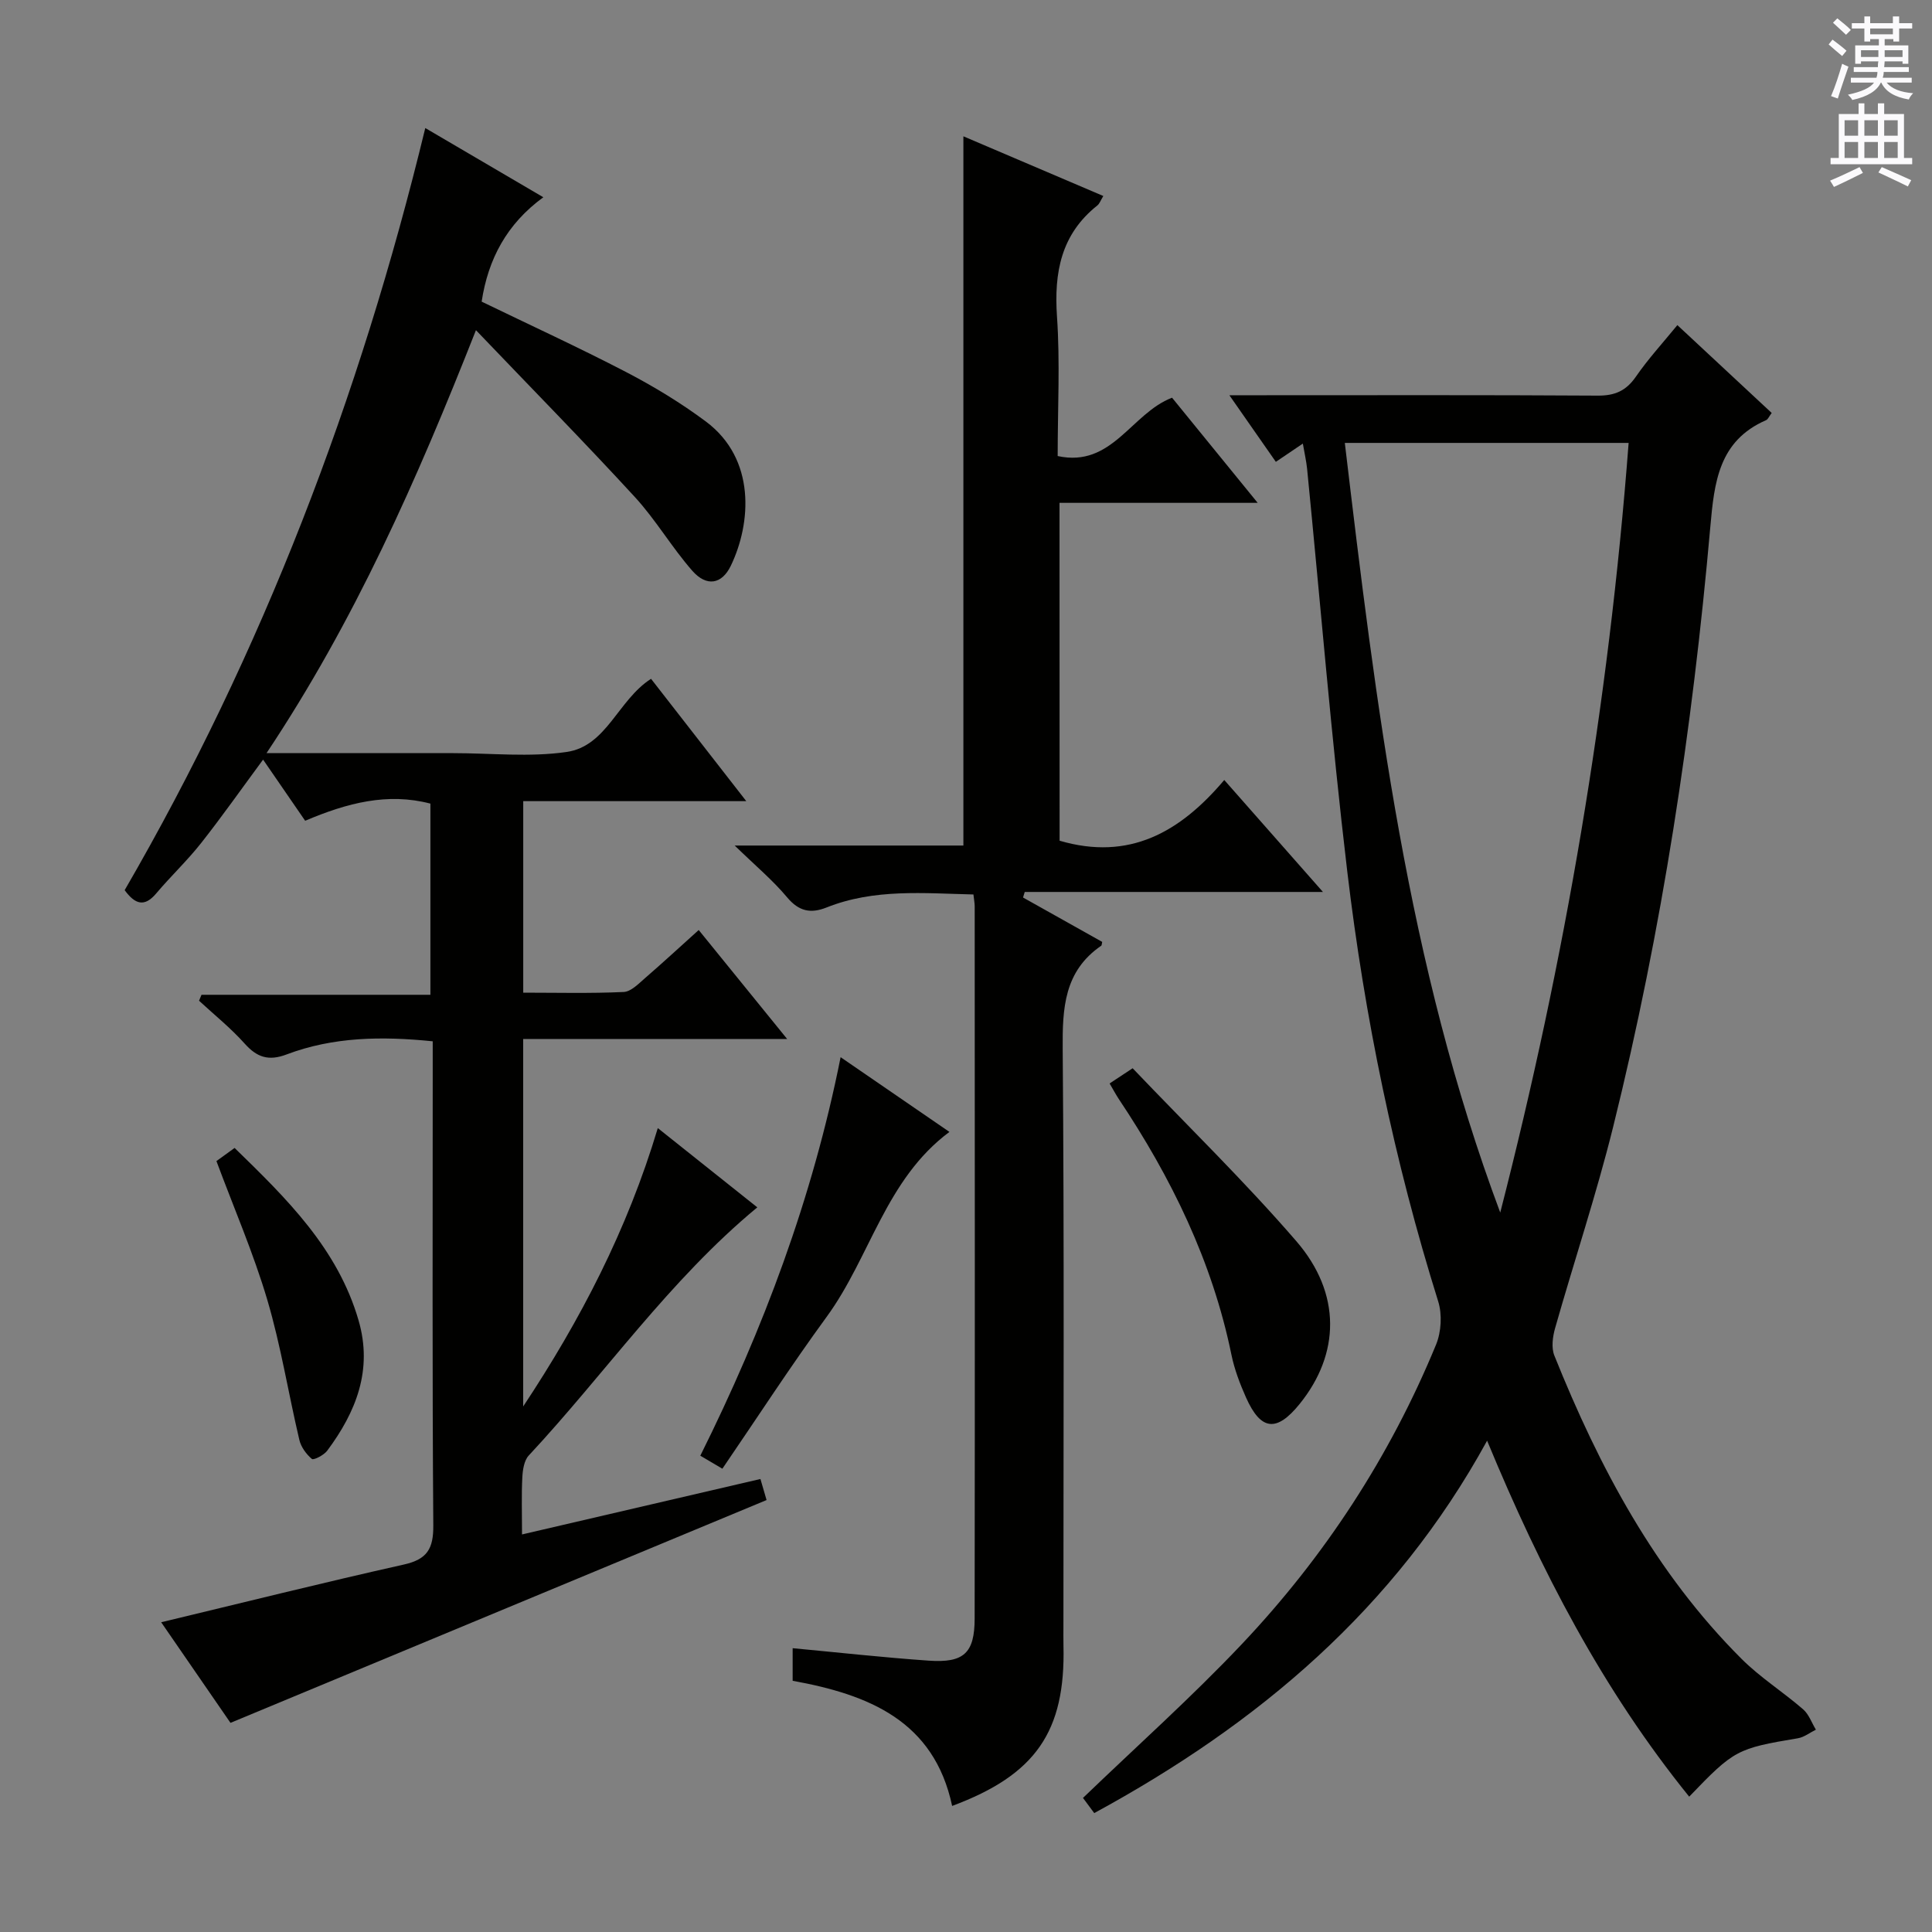 <svg enable-background="new 0 0 400 400" viewBox="0 0 400 400" xmlns="http://www.w3.org/2000/svg"><rect x="0" y="0" width="400" height="400" fill="#808080" stroke="none"/><g fill="#010100"><path d="m108.32 215.12v76.07c11.8-17.81 21.54-36.5 27.87-57.63 7.2 5.74 14.01 11.16 20.6 16.41-18.23 15.09-31.51 34.42-47.32 51.38-.97 1.04-1.25 2.99-1.33 4.54-.19 3.64-.06 7.3-.06 11.8 16.65-3.87 32.86-7.64 49.36-11.48.5 1.7.94 3.23 1.27 4.36-36.94 15.35-73.67 30.62-110.99 46.13-4.35-6.31-9.41-13.66-14.35-20.83 16.85-4.04 33.5-8.2 50.25-11.95 4.83-1.08 6.13-3.27 6.09-8.11-.23-31.33-.12-62.66-.12-93.99 0-1.97 0-3.94 0-6.23-10.59-1.08-20.61-.92-30.25 2.72-3.72 1.41-6.13.62-8.69-2.25-2.87-3.21-6.27-5.94-9.44-8.87.17-.41.34-.82.51-1.23h47.39c0-13.57 0-26.45 0-39.58-8.84-2.32-17.2-.16-25.93 3.55-2.78-4.04-5.65-8.21-8.71-12.66-4.36 5.9-8.45 11.72-12.84 17.29-2.88 3.65-6.3 6.87-9.3 10.43-2.45 2.9-4.38 2.22-6.52-.69 28.54-49.23 48.69-101.94 62.24-157.79 8.22 4.82 15.93 9.34 24.44 14.33-7.57 5.52-11.43 12.8-12.77 21.61 9.96 4.83 20.08 9.47 29.93 14.59 5.72 2.98 11.31 6.37 16.48 10.22 10.42 7.77 9.41 21.09 5.18 29.87-1.86 3.86-5.02 4.4-7.97 1.05-4.26-4.85-7.56-10.56-11.93-15.31-10.44-11.36-21.27-22.38-32.87-34.51-12.3 31.2-25.12 60.19-43.36 87.57h34.65 4c7.83 0 15.79.87 23.46-.24 8.34-1.2 10.62-10.74 17.5-15.15 6.31 8.1 12.69 16.3 19.72 25.33-15.91 0-30.92 0-46.18 0v39.65c6.93 0 13.87.18 20.79-.14 1.53-.07 3.11-1.73 4.46-2.9 3.64-3.15 7.18-6.42 11.08-9.93 5.99 7.38 11.8 14.55 18.31 22.56-18.81.01-36.53.01-54.65.01z"/><path d="m349.73 371.98c-17.93-22.18-30.75-46.88-41.84-73.7-19.09 34.84-47.45 58.68-81.34 77.1-.97-1.31-1.82-2.46-2.33-3.14 11.15-10.73 22.46-20.82 32.84-31.79 17.18-18.16 30.72-38.89 40.26-62.06 1.08-2.63 1.29-6.25.44-8.96-9.11-29.1-15.24-58.85-18.83-89.06-3.29-27.72-5.56-55.55-8.31-83.33-.16-1.58-.53-3.14-.88-5.2-2.03 1.37-3.63 2.46-5.59 3.78-3.1-4.45-6.09-8.73-9.62-13.79h6.26c23.33 0 46.66-.07 70 .08 3.54.02 5.87-.98 7.9-3.92 2.53-3.67 5.57-6.98 8.59-10.68 6.7 6.24 13.11 12.21 19.53 18.19-.56.74-.77 1.32-1.16 1.49-9.83 4.28-10.73 12.9-11.55 22.13-3.7 41.89-9.99 83.41-20.13 124.25-3.48 14-8.06 27.72-12 41.6-.51 1.79-.81 4.06-.16 5.68 9.3 23.17 20.9 44.98 38.78 62.82 3.86 3.85 8.58 6.83 12.72 10.42 1.2 1.04 1.78 2.79 2.65 4.22-1.24.61-2.42 1.56-3.73 1.78-12.59 2.11-13.19 2.39-22.5 12.09zm-12.54-280.28c-19.96 0-39.05 0-58.76 0 6.45 54.21 12.94 108 32.18 159.35 13.41-52.27 22.46-105.15 26.58-159.35z"/><path d="m219.38 174.06c14.42 4.22 24.94-1.75 34.09-12.57 6.91 7.83 13.35 15.14 20.43 23.18-21.12 0-41.43 0-61.74 0-.12.38-.23.77-.35 1.15 5.49 3.08 10.99 6.17 16.39 9.19-.11.49-.1.72-.19.78-7.71 5.29-8.06 12.95-7.99 21.45.33 39.82.15 79.65.15 119.47 0 1.33-.02 2.67.01 4 .43 17.77-5.73 26.74-23.05 33.19-3.75-17.63-17.29-23.06-33.02-25.91 0-2.25 0-4.34 0-6.75 9.48.89 18.82 1.93 28.18 2.58 7.26.51 9.49-1.57 9.5-8.7.06-49.15.03-98.31.01-147.46 0-.65-.13-1.29-.26-2.47-10.29-.24-20.53-1.24-30.4 2.69-3.29 1.31-5.73.82-8.17-2.09-2.95-3.53-6.54-6.53-10.86-10.73h47.35c0-49.19 0-97.76 0-146.84 9.49 4.05 19.09 8.15 28.97 12.36-.56.91-.77 1.59-1.24 1.96-7.52 5.98-8.98 13.88-8.35 23.03.65 9.44.14 18.96.14 28.85 11.29 2.45 15.2-8.83 23.68-12.08 5.6 6.88 11.35 13.93 17.73 21.77-14.03 0-27.34 0-41.03 0 .02 23.87.02 47.06.02 69.95z"/><path d="m229.73 224.32c1.34-.88 2.54-1.67 4.77-3.15 11.37 11.92 23.16 23.39 33.88 35.79 9.39 10.86 9.06 23.37.7 33.71-4.76 5.89-8.03 5.56-11.1-1.32-1.27-2.85-2.41-5.85-3.03-8.89-3.97-19.34-12.46-36.66-23.33-52.94-.62-.95-1.16-1.96-1.89-3.2z"/><path d="m174.04 218.88c7.83 5.37 15.05 10.34 22.53 15.47-13.23 9.83-16.41 25.97-25.43 38.3-7.43 10.17-14.29 20.76-21.58 31.43-1.79-1.05-3-1.76-4.57-2.69 13.05-26.22 23.22-53.27 29.05-82.51z"/><path d="m44.81 240.39c1.12-.81 2.29-1.66 3.76-2.72 10.79 10.5 21.35 20.82 25.67 35.71 2.97 10.23-.51 18.94-6.5 26.98-.69.92-2.81 2-3.17 1.7-1.16-.98-2.24-2.46-2.59-3.93-2.28-9.66-3.83-19.52-6.64-29.01-2.86-9.66-6.9-18.97-10.53-28.73z"/></g><path d="m378.6 9.2.8-1c.9.7 1.9 1.4 2.9 2.3l-.9 1.1c-1.1-.9-2-1.7-2.8-2.4zm.5 10.7c.9-2.1 1.6-4.3 2.3-6.7.4.2.8.4 1.3.6-.7 2.1-1.5 4.3-2.2 6.6zm.4-15.2.9-.9c1 .8 2 1.6 2.8 2.4l-1 1c-1-.9-1.9-1.8-2.7-2.5zm12.5-1.3h1.2v1.4h2.7v1.1h-2.7v2.7h-1.2v-.5h-1.8v1.3h4.9v3.8h-1.2v-.5h-3.7c0 .4-.1.9-.1 1.2h5.1v1h-5.2c0 .5-.1.9-.2 1.2h6v1h-5.2c1.1 1.3 2.9 2 5.5 2.2-.4.4-.7.8-.9 1.3-2.9-.5-4.8-1.6-5.7-3.5h-.1c-.8 1.7-2.7 2.9-5.9 3.6-.2-.4-.6-.8-.9-1.1 2.8-.6 4.6-1.4 5.4-2.5h-4.8v-1h5.3c.1-.3.2-.7.2-1.2h-4.9v-1h5c0-.4 0-.8.1-1.2h-3.6v.5h-1.2v-3.8h4.9v-1.3h-1.8v.5h-1.2v-2.7h-2.6v-1.1h2.6v-1.4h1.2v1.4h4.7v-1.4zm-6.7 8.4h3.6c0-.4 0-.9 0-1.4h-3.6zm1.9-4.7h4.7v-1.2h-4.7zm6.7 3.3h-3.7v1.4h3.7z" fill="#fbfafc"/><path d="m384.7 21.4h1.3v2.2h2.8v-2.2h1.3v2.2h4.1v9.1h1.7v1.3h-16.9v-1.3h1.7v-9.1h4.1v-2.2zm.3 13.2.7 1.2c-1.8.9-3.8 1.9-6 2.9-.2-.4-.5-.8-.8-1.3 2.4-1 4.4-2 6.1-2.8zm-3.1-6.5h2.8v-3.2h-2.8zm0 4.6h2.8v-3.3h-2.8zm4.1-4.6h2.8v-3.2h-2.8zm0 4.6h2.8v-3.3h-2.8zm3.6 1.9c2.1.9 4.1 1.8 6.1 2.7l-.7 1.3c-2.2-1.1-4.2-2-6.1-2.9zm3.3-9.7h-2.8v3.2h2.8zm-2.8 7.8h2.8v-3.3h-2.8z" fill="#fbfafc"/></svg>